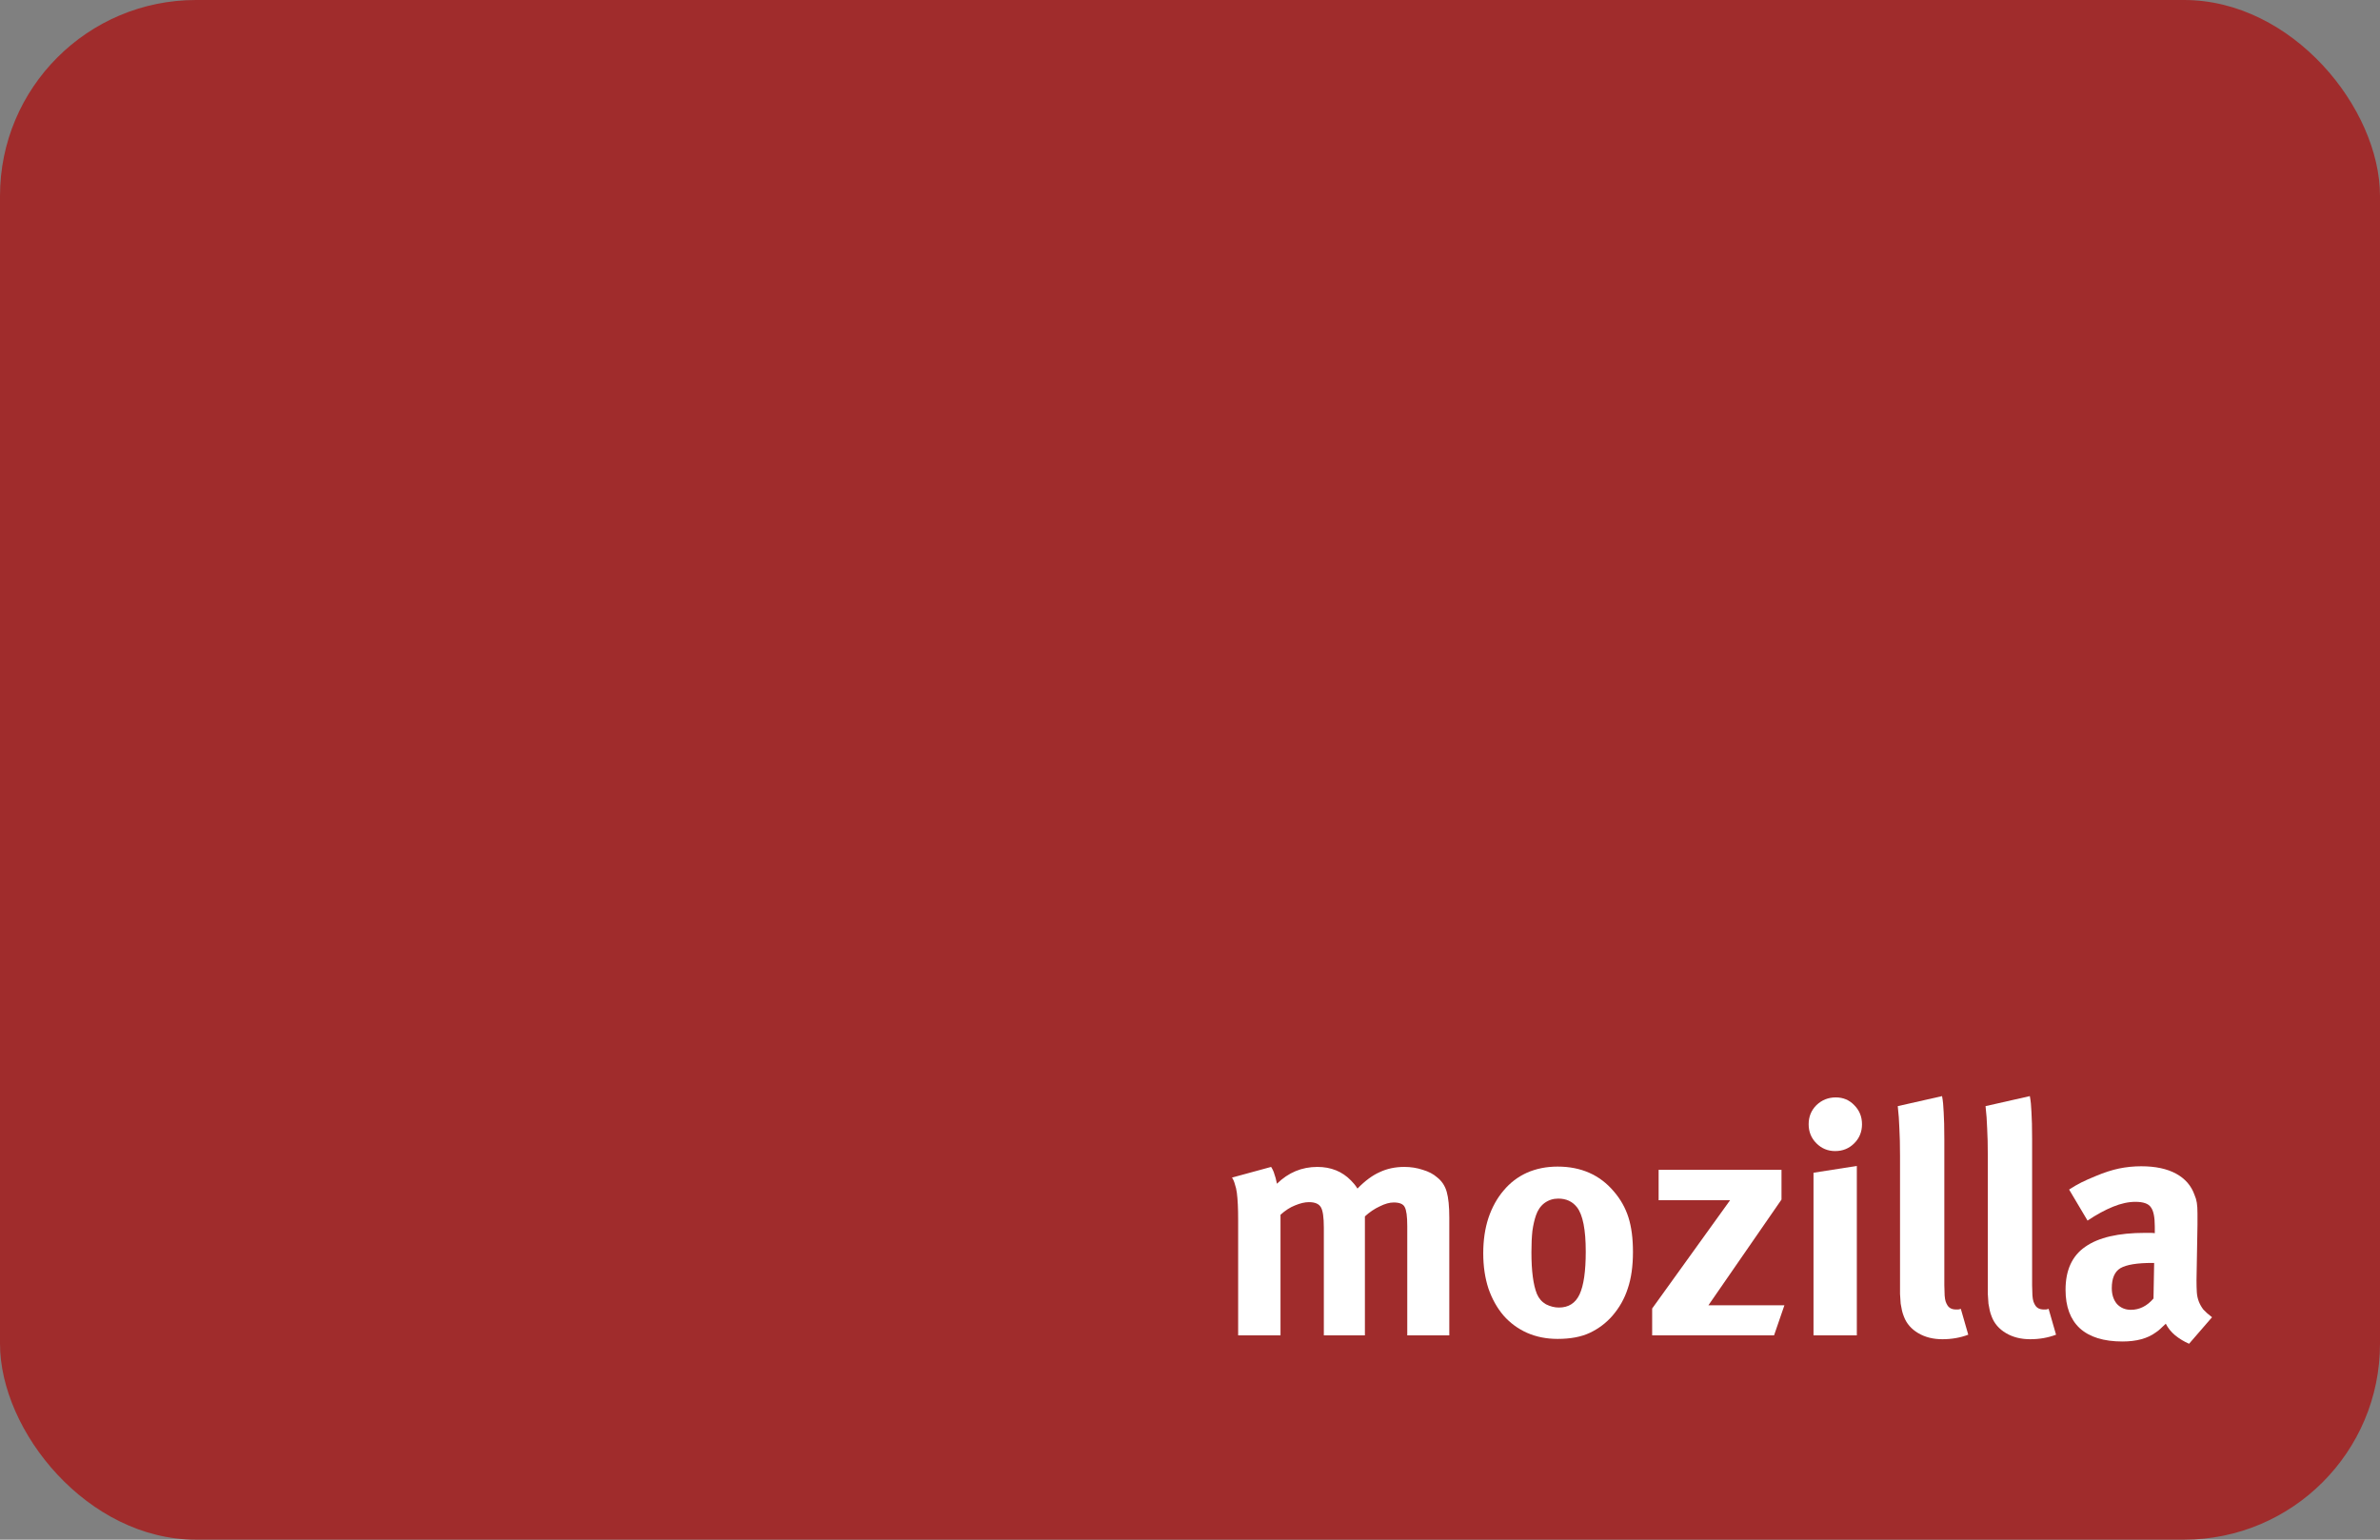 <?xml version="1.0" encoding="UTF-8" standalone="no"?>
<!-- Created with Inkscape (http://www.inkscape.org/) -->

<svg
   xmlns:dc="http://purl.org/dc/elements/1.1/"
   xmlns:cc="http://creativecommons.org/ns#"
   xmlns:rdf="http://www.w3.org/1999/02/22-rdf-syntax-ns#"
   xmlns:svg="http://www.w3.org/2000/svg"
   xmlns="http://www.w3.org/2000/svg"
   version="1.2"
   width="301.181"
   height="194.882"
   id="svg2">
  <rect width="100%" height="100%" fill="#808080" stroke="none"/>
  <defs
     id="defs4" />
  <g
     transform="translate(0,-857.48)"
     id="layer1">
    <rect
       width="301.181"
       height="194.882"
       rx="24.803"
       ry="24.803"
       x="0"
       y="857.48"
       id="rect2989"
       style="fill:#a02c2c;fill-opacity:1;stroke:none" />
    <g
       transform="matrix(1.023,0,0,1.023,115.649,759.786)"
       id="flowRoot3761"
       style="font-size:40px;font-style:normal;font-weight:normal;line-height:125%;letter-spacing:0px;word-spacing:0px;fill:#ffffff;fill-opacity:1;stroke:none;font-family:Sans">
      <path
         d="m 61.032,260.718 5.2,0 0,-14.56 c -2.9e-5,-1.387 -0.107,-2.453 -0.32,-3.2 -0.213,-0.747 -0.613,-1.347 -1.2,-1.8 -0.453,-0.4 -1.04,-0.707 -1.76,-0.92 -0.72,-0.24 -1.48,-0.36 -2.28,-0.36 -1.12,2e-5 -2.133,0.213 -3.04,0.64 -0.907,0.4 -1.827,1.08 -2.76,2.04 -0.133,-0.213 -0.267,-0.4 -0.4,-0.56 -0.133,-0.16 -0.267,-0.307 -0.4,-0.44 -1.093,-1.12 -2.48,-1.68 -4.16,-1.68 -1.92,2e-5 -3.587,0.693 -5,2.08 -0.107,-0.533 -0.213,-0.933 -0.32,-1.2 -0.08,-0.293 -0.213,-0.587 -0.4,-0.88 l -4.84,1.32 c 0.16,0.24 0.28,0.52 0.36,0.84 0.107,0.293 0.187,0.64 0.24,1.04 0.053,0.4 0.093,0.88 0.12,1.44 0.027,0.533 0.04,1.173 0.04,1.92 l 0,14.28 5.24,0 0,-14.92 c 0.587,-0.533 1.187,-0.92 1.8,-1.16 0.64,-0.267 1.213,-0.4 1.72,-0.4 0.747,1e-5 1.24,0.213 1.48,0.64 0.24,0.4 0.36,1.24 0.36,2.52 l 0,13.32 5.08,0 0,-14.72 c 0.587,-0.533 1.2,-0.947 1.84,-1.24 0.64,-0.32 1.213,-0.48 1.72,-0.48 0.72,1e-5 1.173,0.187 1.36,0.56 0.213,0.373 0.32,1.16 0.32,2.36 l 0,13.52"
         id="path3804"
         style="font-variant:normal;font-stretch:normal;fill:#ffffff;font-family:MetaBold-Roman;-inkscape-font-specification:MetaBold-Roman" />
      <path
         d="m 88.951,250.398 c -2e-5,-1.68 -0.187,-3.107 -0.56,-4.28 -0.373,-1.173 -0.973,-2.24 -1.8,-3.2 -1.733,-2.053 -4.053,-3.08 -6.96,-3.08 -1.387,2e-5 -2.653,0.253 -3.8,0.76 -1.12,0.507 -2.08,1.24 -2.88,2.2 -0.8,0.933 -1.427,2.067 -1.88,3.4 -0.427,1.307 -0.64,2.76 -0.64,4.36 -1e-6,1.6 0.213,3.053 0.64,4.36 0.453,1.307 1.08,2.427 1.88,3.36 0.8,0.907 1.76,1.613 2.88,2.12 1.147,0.507 2.413,0.76 3.8,0.76 1.6,-1e-5 2.933,-0.253 4,-0.76 1.067,-0.507 1.987,-1.2 2.76,-2.08 0.88,-1.013 1.52,-2.147 1.92,-3.4 0.427,-1.253 0.64,-2.76 0.64,-4.52 m -5.84,-0.04 c -1.4e-5,2.427 -0.253,4.187 -0.76,5.28 -0.507,1.093 -1.36,1.64 -2.56,1.64 -0.533,0 -1.067,-0.133 -1.6,-0.4 -0.507,-0.293 -0.88,-0.72 -1.12,-1.28 -0.453,-1.12 -0.68,-2.84 -0.68,-5.16 -7e-6,-1.013 0.04,-1.893 0.12,-2.64 0.107,-0.747 0.253,-1.387 0.44,-1.92 0.213,-0.64 0.56,-1.147 1.04,-1.52 0.507,-0.373 1.08,-0.56 1.72,-0.56 0.987,1e-5 1.76,0.36 2.32,1.08 0.72,0.933 1.08,2.76 1.08,5.48"
         id="path3806"
         style="font-variant:normal;font-stretch:normal;fill:#ffffff;font-family:MetaBold-Roman;-inkscape-font-specification:MetaBold-Roman" />
      <path
         d="m 106.405,260.718 1.28,-3.72 -9.4,0 9.04,-13.08 0,-3.68 -15.2,0 0,3.76 8.84,0 -9.64,13.4 0,3.32 15.08,0"
         id="path3808"
         style="font-variant:normal;font-stretch:normal;fill:#ffffff;font-family:MetaBold-Roman;-inkscape-font-specification:MetaBold-Roman" />
      <path
         d="m 111.284,260.718 5.36,0 0,-20.96 -5.36,0.84 0,20.12 m 6,-26.12 c 0,-0.933 -0.32,-1.72 -0.96,-2.36 -0.613,-0.64 -1.373,-0.96 -2.28,-0.96 -0.933,2e-5 -1.733,0.32 -2.4,0.96 -0.64,0.64 -0.96,1.427 -0.96,2.36 -1e-5,0.933 0.32,1.72 0.96,2.36 0.64,0.64 1.413,0.96 2.32,0.96 0.933,2e-5 1.72,-0.32 2.36,-0.96 0.64,-0.64 0.96,-1.427 0.96,-2.36"
         id="path3810"
         style="font-variant:normal;font-stretch:normal;fill:#ffffff;font-family:MetaBold-Roman;-inkscape-font-specification:MetaBold-Roman" />
      <path
         d="m 130.428,260.638 -0.92,-3.2 c -0.16,0.053 -0.267,0.08 -0.32,0.08 l -0.28,0 c -0.507,0 -0.867,-0.187 -1.08,-0.56 -0.08,-0.133 -0.147,-0.28 -0.2,-0.44 -0.053,-0.16 -0.093,-0.4 -0.12,-0.72 -10e-6,-0.32 -0.013,-0.747 -0.04,-1.28 -1e-5,-0.533 -1e-5,-1.24 0,-2.12 l 0,-15.96 c -1e-5,-1.44 -0.027,-2.547 -0.08,-3.32 -0.027,-0.773 -0.093,-1.44 -0.2,-2 l -5.48,1.24 c 0.107,0.933 0.173,1.853 0.2,2.76 0.053,0.907 0.08,2.04 0.08,3.4 l 0,15.28 c 0,0.72 0,1.32 0,1.8 0.027,0.48 0.053,0.88 0.08,1.2 0.053,0.32 0.107,0.6 0.16,0.84 0.053,0.24 0.133,0.493 0.24,0.76 0.32,0.853 0.907,1.533 1.76,2.04 0.853,0.507 1.853,0.76 3,0.76 1.147,-10e-6 2.213,-0.187 3.2,-0.56"
         id="path3812"
         style="font-variant:normal;font-stretch:normal;fill:#ffffff;font-family:MetaBold-Roman;-inkscape-font-specification:MetaBold-Roman" />
      <path
         d="m 141.287,260.638 -0.92,-3.2 c -0.16,0.053 -0.267,0.08 -0.32,0.08 l -0.28,0 c -0.507,0 -0.867,-0.187 -1.08,-0.56 -0.08,-0.133 -0.147,-0.28 -0.2,-0.44 -0.053,-0.16 -0.093,-0.4 -0.12,-0.72 0,-0.32 -0.013,-0.747 -0.04,-1.28 0,-0.533 0,-1.24 0,-2.12 l 0,-15.96 c 0,-1.44 -0.027,-2.547 -0.08,-3.32 -0.027,-0.773 -0.093,-1.44 -0.2,-2 l -5.48,1.24 c 0.107,0.933 0.173,1.853 0.2,2.76 0.053,0.907 0.08,2.04 0.08,3.4 l 0,15.28 c 0,0.72 0,1.32 0,1.8 0.027,0.48 0.053,0.88 0.08,1.2 0.053,0.32 0.107,0.6 0.16,0.84 0.053,0.24 0.133,0.493 0.24,0.76 0.32,0.853 0.907,1.533 1.76,2.04 0.853,0.507 1.853,0.76 3,0.76 1.147,-10e-6 2.213,-0.187 3.2,-0.56"
         id="path3814"
         style="font-variant:normal;font-stretch:normal;fill:#ffffff;font-family:MetaBold-Roman;-inkscape-font-specification:MetaBold-Roman" />
      <path
         d="m 157.743,261.758 2.84,-3.28 c -0.453,-0.347 -0.813,-0.667 -1.08,-0.96 -0.24,-0.32 -0.427,-0.653 -0.56,-1 -0.133,-0.347 -0.213,-0.72 -0.24,-1.12 -0.027,-0.427 -0.04,-0.92 -0.04,-1.48 l 0.12,-6.88 0,-1.4 c -2e-5,-0.56 -0.027,-1 -0.08,-1.32 -0.053,-0.347 -0.147,-0.667 -0.28,-0.96 -0.4,-1.147 -1.16,-2.027 -2.28,-2.64 -1.12,-0.613 -2.56,-0.92 -4.32,-0.92 -0.933,2e-5 -1.853,0.093 -2.76,0.28 -0.88,0.187 -1.827,0.493 -2.84,0.92 -0.72,0.293 -1.32,0.56 -1.8,0.8 -0.48,0.24 -0.987,0.533 -1.52,0.88 l 2.28,3.84 c 1.12,-0.747 2.173,-1.32 3.16,-1.72 0.987,-0.4 1.907,-0.6 2.76,-0.6 0.987,1e-5 1.627,0.227 1.92,0.68 0.32,0.427 0.48,1.213 0.48,2.36 l 0,0.84 c -0.133,-0.027 -0.333,-0.04 -0.6,-0.04 l -0.6,0 c -3.307,1e-5 -5.773,0.573 -7.4,1.72 -1.627,1.12 -2.44,2.893 -2.44,5.32 0,2.08 0.587,3.667 1.76,4.76 1.2,1.093 2.96,1.64 5.28,1.64 1.733,-1e-5 3.107,-0.373 4.12,-1.12 0.213,-0.133 0.413,-0.293 0.6,-0.48 0.213,-0.187 0.427,-0.387 0.64,-0.6 0.267,0.533 0.653,1.013 1.16,1.44 0.533,0.427 1.107,0.773 1.72,1.04 m -4.56,-10 0.24,0 -0.08,4.4 c -0.8,0.933 -1.733,1.4 -2.8,1.4 -0.693,0 -1.267,-0.24 -1.72,-0.72 -0.427,-0.507 -0.64,-1.16 -0.64,-1.96 -1e-5,-1.227 0.36,-2.053 1.08,-2.48 0.747,-0.427 2.053,-0.64 3.92,-0.64"
         id="path3816"
         style="font-variant:normal;font-stretch:normal;fill:#ffffff;font-family:MetaBold-Roman;-inkscape-font-specification:MetaBold-Roman" />
    </g>
  </g>
</svg>
